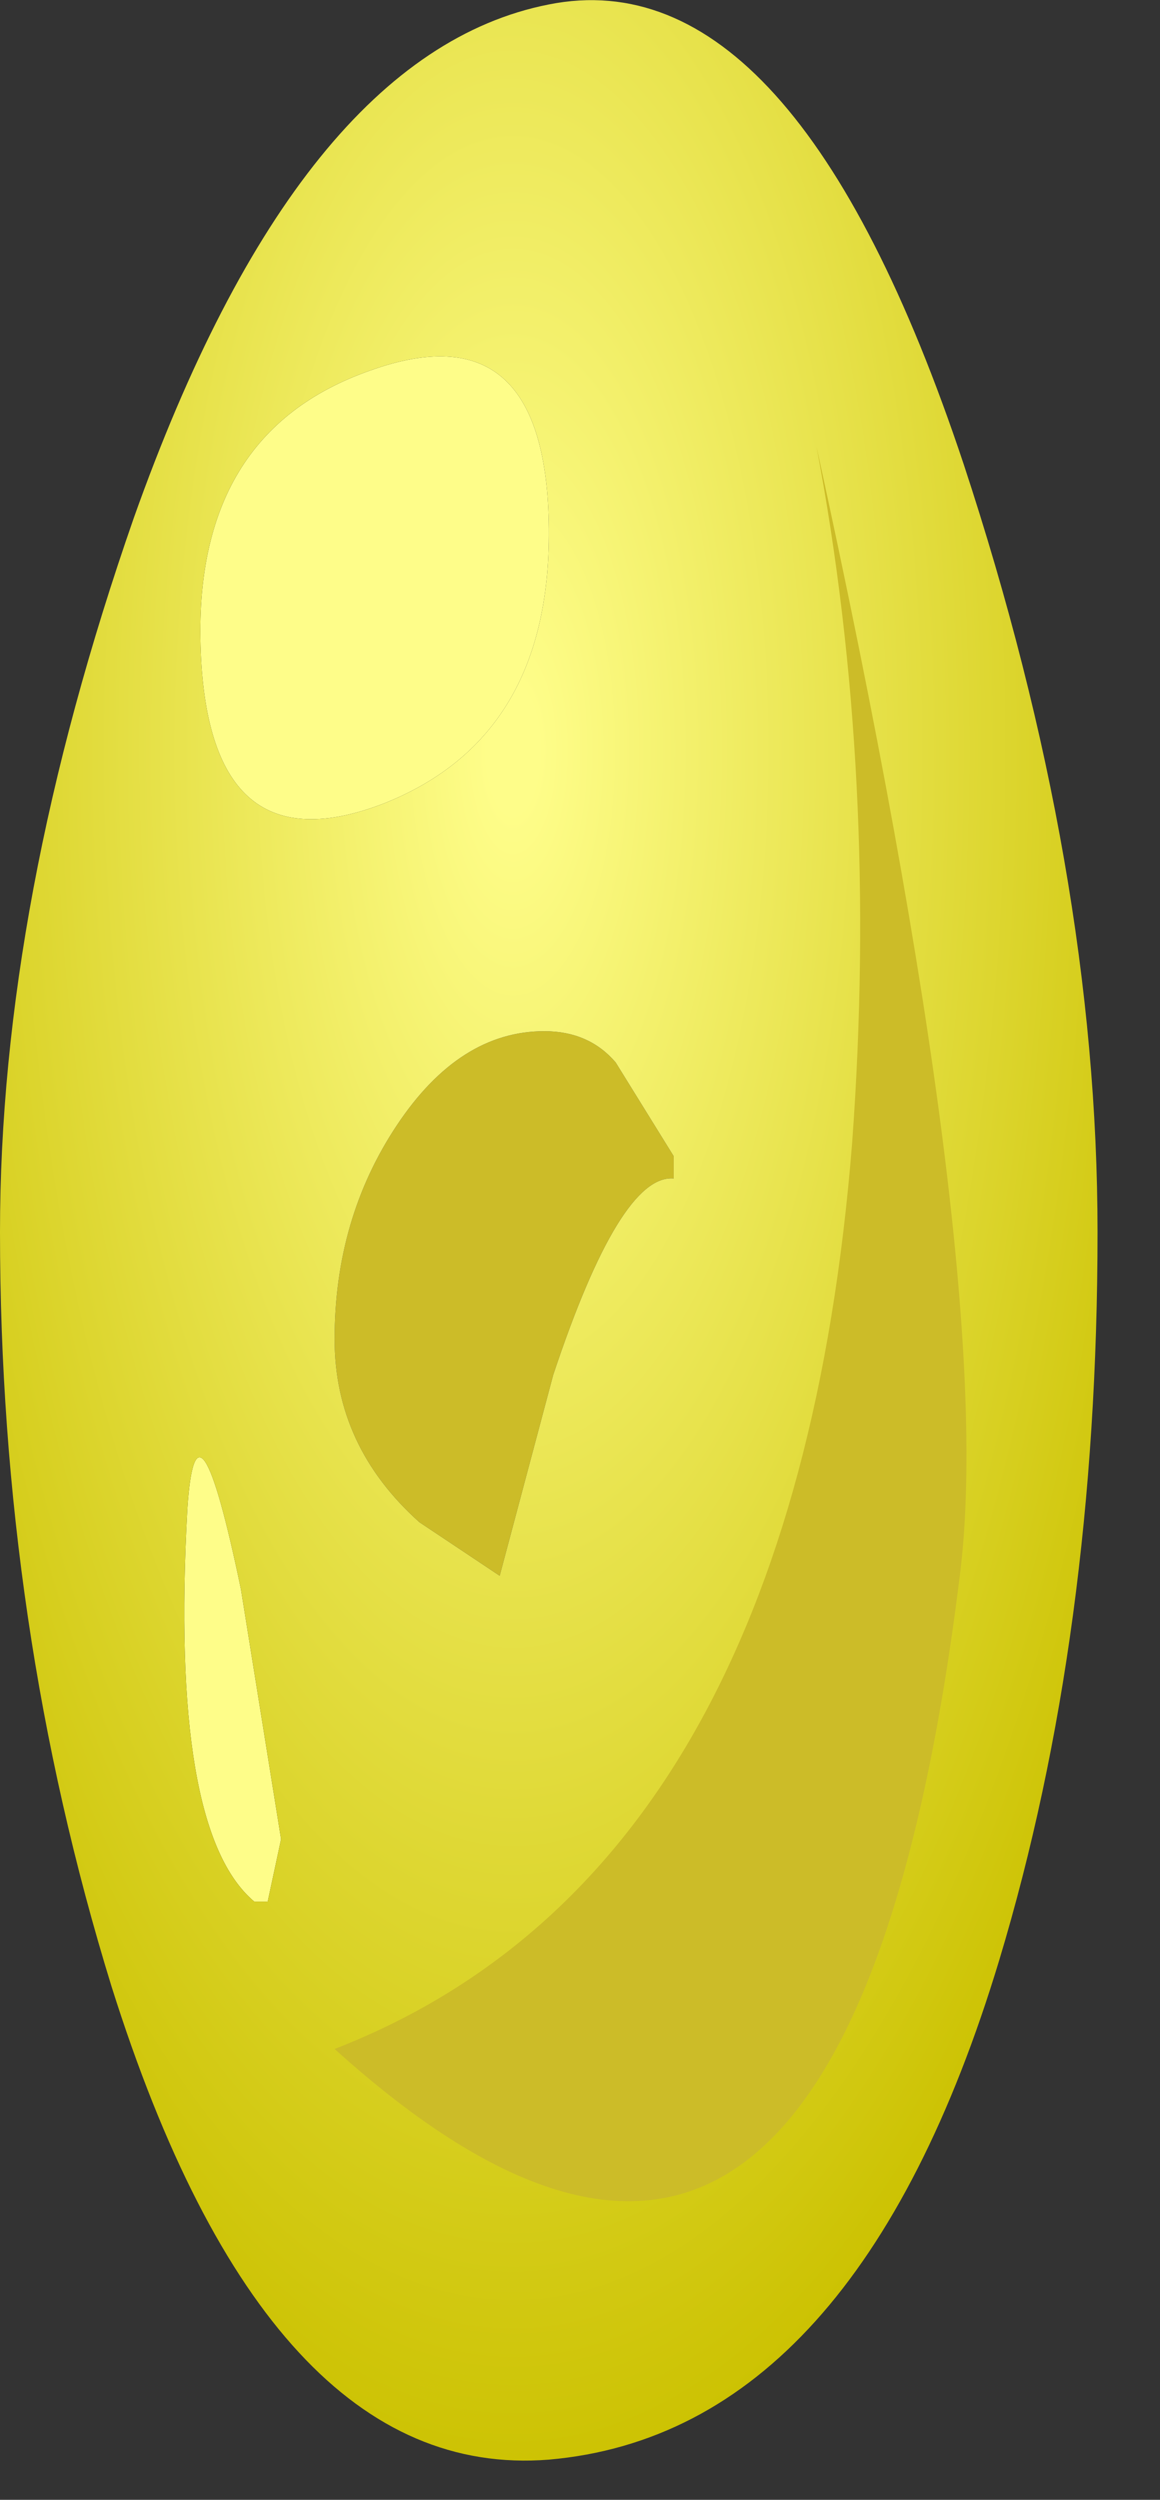 <?xml version="1.0" encoding="utf-8"?>
<svg version="1.1" id="Layer_1"
xmlns="http://www.w3.org/2000/svg"
xmlns:xlink="http://www.w3.org/1999/xlink"
width="13px" height="28px"
xml:space="preserve">
<rect width="100%" height="100%" fill="#333333" stroke="none"/>
<g id="PathID_1467" transform="matrix(1, 0, 0, 1, 0, 0.05)">
<path style="fill:#CCBC28;fill-opacity:1" d="M6.9 11.85L7.55 12.9L7.55 13.15Q6.95 13.1 6.2 15.35L5.6 17.6L4.7 17Q3.75 16.15 3.75 14.95Q3.75 13.6 4.45 12.55Q5.15 11.5 6.1 11.5Q6.6 11.5 6.9 11.85" />
<path style="fill:#FEFD89;fill-opacity:1" d="M2.25 7.25Q2.15 4.8 4.15 4.1Q6.1 3.4 6.15 5.8Q6.2 8.2 4.3 8.95Q2.35 9.7 2.25 7.25M2.7 17.75L3.15 20.55L3 21.25L2.85 21.25Q1.9 20.45 2.1 16.85Q2.2 15.35 2.7 17.75" />
<radialGradient
id="RadialGradID_746" gradientUnits="userSpaceOnUse" gradientTransform="matrix(0.01, 0, 0, 0.024, 5.75, 8.35)" spreadMethod ="pad" cx="0" cy="0" r="819.2" fx="0" fy="0" >
<stop  offset="0.035"  style="stop-color:#FEFD89;stop-opacity:1" />
<stop  offset="0.988"  style="stop-color:#CCC202;stop-opacity:1" />
</radialGradient>
<path style="fill:url(#RadialGradID_746) " d="M6.15 0Q8.9 -0.55 10.8 5.15Q12.3 9.7 12.3 13.75Q12.3 18.25 11.2 21.9Q9.6 27.2 6.15 27.5Q3 27.75 1.25 22.2Q0 18.15 0 13.75Q0 10.05 1.5 5.75Q3.35 0.55 6.15 0M6.1 11.5Q5.15 11.5 4.45 12.55Q3.75 13.6 3.75 14.95Q3.75 16.15 4.7 17L5.6 17.6L6.2 15.35Q6.95 13.1 7.55 13.15L7.55 12.9L6.9 11.85Q6.6 11.5 6.1 11.5M4.3 8.95Q6.2 8.2 6.15 5.8Q6.1 3.4 4.15 4.1Q2.15 4.8 2.25 7.25Q2.35 9.7 4.3 8.95M2.1 16.85Q1.9 20.45 2.85 21.25L3 21.25L3.15 20.55L2.7 17.75Q2.2 15.35 2.1 16.85" />
</g>
<g id="PathID_1468" transform="matrix(1, 0, 0, 1, 0, 0.05)">
<path style="fill:#CCBC28;fill-opacity:1" d="M3.75 22.9Q8.9 20.9 9.55 12.75Q9.85 8.65 9.15 4.95Q11.2 14.3 10.75 17.65Q9.45 28.05 3.75 22.9" />
</g>
</svg>
